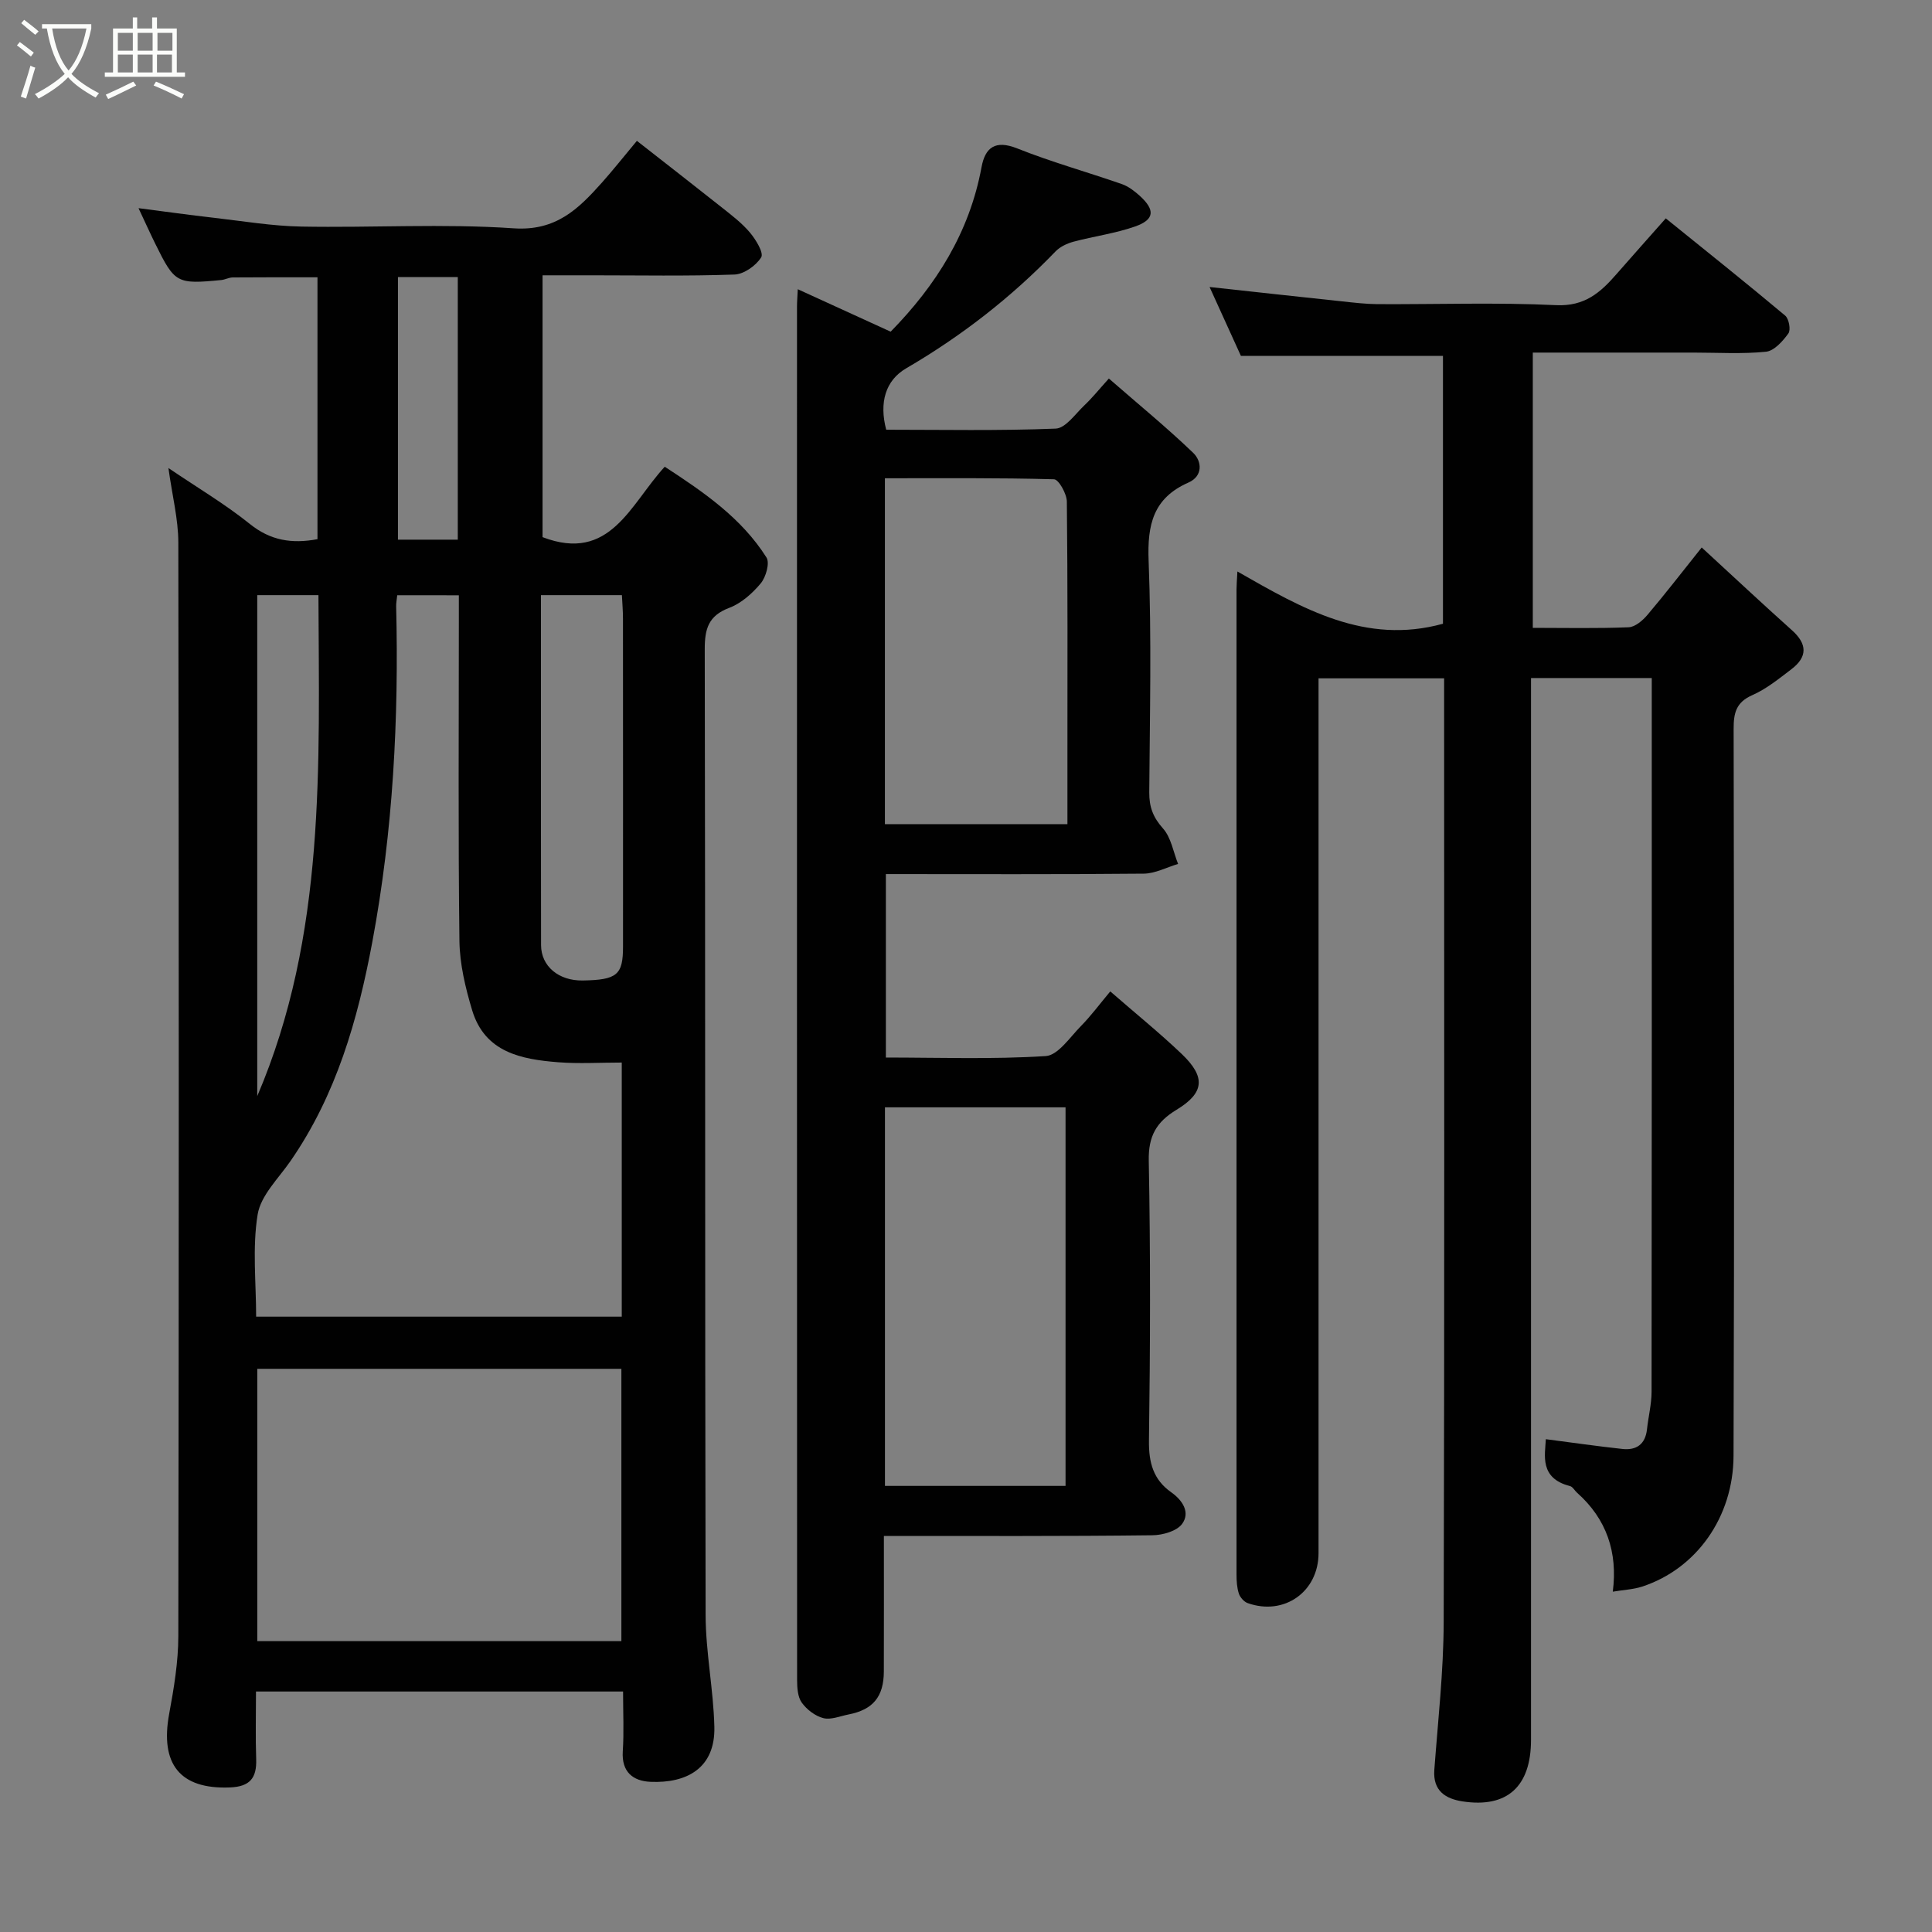 <svg enable-background="new 0 0 400 400" viewBox="0 0 400 400" xmlns="http://www.w3.org/2000/svg"><rect x="0" y="0" width="400" height="400" fill="#808080" stroke="none"/><path d="m6.4 11.7c-1-.8-1.9-1.6-2.9-2.3l.6-.7c.9.7 1.9 1.4 2.9 2.2zm-2.1 8.3c.7-2.1 1.4-4.2 2-6.4.2.1.6.3 1 .4-.7 2.3-1.3 4.4-1.9 6.4zm3-12.8c-1.1-.9-2.1-1.7-2.9-2.4l.6-.7c1 .8 2 1.5 3 2.4zm1.4-1.3v-.9h10.2v.9c-.9 4.2-2.3 7.3-4.1 9.4 1.3 1.4 3.2 2.7 5.7 4-.2.2-.4.5-.7.9-2.5-1.4-4.4-2.7-5.7-4.2-1.4 1.5-3.5 3-6.1 4.4 0 0 0 0-.1-.1-.3-.4-.5-.7-.7-.8 2.7-1.4 4.7-2.8 6.2-4.2-1.8-2.2-3-5.3-3.7-9.4zm9.2 0h-7.1c.6 3.8 1.7 6.7 3.4 8.7 1.7-2 2.9-4.8 3.7-8.7z" fill="#fbfcfa"/><path d="m31.6 3.6h.9v2.3h4.1v9.1h1.7v.9h-16.6v-.9h1.7v-9.1h4.1v-2.3h.9v2.3h3.1v-2.3zm-4 13.3.6.8c-1.9.9-3.8 1.9-5.8 2.8-.2-.3-.3-.6-.5-.9 2-.9 3.9-1.8 5.7-2.7zm-3.2-10.1v3.7h3.1v-3.7zm0 4.5v3.7h3.1v-3.7zm4.1-4.5v3.7h3.1v-3.7zm0 4.5v3.7h3.1v-3.7zm9.1 9.1c-2.1-1.1-4.1-2-5.8-2.7l.5-.8c2.2.9 4.1 1.8 5.8 2.6zm-1.9-13.6h-3.1v3.7h3.1zm-3.2 4.5v3.7h3.1v-3.7z" fill="#fbfcfa"/><g fill="#010101"><path d="m129 350.21c-25.58 0-50.51 0-76 0 0 4.8-.12 9.42.04 14.02.13 3.91-1.31 5.68-5.45 5.84-10.35.41-14.49-4.85-12.56-15.26.98-5.3 1.88-10.71 1.89-16.07.12-75.48.12-150.96 0-226.44-.01-4.83-1.26-9.67-2.05-15.4 6.06 4.11 11.76 7.48 16.87 11.59 4.27 3.43 8.68 4.13 13.99 3.14 0-17.96 0-35.9 0-54.22-5.78 0-11.66-.02-17.55.03-.79.01-1.58.46-2.38.54-9.2.89-9.62.66-13.62-7.45-1.08-2.19-2.08-4.41-3.5-7.43 5.58.72 10.58 1.42 15.6 1.99 6.03.69 12.06 1.71 18.1 1.82 14.66.27 29.37-.64 43.97.36 8.76.6 13.4-4.01 18.26-9.45 2.29-2.57 4.43-5.28 7.25-8.66 6.04 4.73 11.8 9.2 17.51 13.73 2.06 1.64 4.2 3.25 5.88 5.24 1.23 1.46 2.91 4.21 2.35 5.14-1.06 1.72-3.57 3.5-5.53 3.57-9.83.35-19.67.16-29.5.16-3.31 0-6.62 0-10.24 0v54.21c14.03 5.36 18.13-6.8 25.3-14.58 8.08 5.27 15.88 10.6 21.06 18.79.72 1.14-.11 4.06-1.18 5.35-1.74 2.09-4.04 4.14-6.53 5.08-4.31 1.63-5.08 4.33-5.07 8.59.14 66.65.03 133.3.18 199.95.02 7.7 1.62 15.39 1.81 23.1.22 8.59-5.71 11.74-13.22 11.42-3.6-.16-6.01-2.02-5.74-6.3.26-3.97.06-7.96.06-12.4zm-46.76-226.97c-.1 1-.24 1.64-.22 2.28.56 23.31-.63 46.47-4.93 69.47-3.02 16.17-7.46 31.67-16.93 45.37-2.49 3.61-6.17 7.13-6.82 11.1-1.12 6.91-.31 14.14-.31 21.14h75.7c0-17.65 0-34.91 0-52.61-4.55 0-8.87.27-13.13-.06-7.68-.6-15.22-2.04-17.85-10.78-1.39-4.64-2.57-9.55-2.63-14.35-.27-21.98-.12-43.97-.12-65.96 0-1.79 0-3.57 0-5.59-4.42-.01-8.35-.01-12.76-.01zm46.41 216.54c0-19.1 0-37.81 0-56.38-25.39 0-50.43 0-75.38 0v56.38zm-16.65-216.56v14.03c0 19.47-.02 38.95.02 58.42.01 4.4 3.67 7.41 8.62 7.33 7.12-.12 8.35-1.15 8.35-7.02 0-22.64.01-45.27-.01-67.91 0-1.6-.14-3.2-.22-4.85-5.7 0-10.96 0-16.76 0zm-58.74 0v103.72c14.27-33.34 12.79-68.47 12.67-103.72-4.38 0-8.31 0-12.67 0zm41.52-65.86c-4.44 0-8.49 0-12.39 0v54.37h12.39c0-18.18 0-36.1 0-54.37z"/><path d="m256.19 118.32c13.56 7.76 26.53 15.23 42.56 10.82 0-18.2 0-36.8 0-55.45-13.8 0-27.62 0-41.83 0-1.99-4.38-4.27-9.38-6.49-14.27 9.22 1 18.3 2.01 27.38 2.97 2.45.26 4.92.56 7.38.58 12.33.06 24.68-.38 36.99.21 5.9.28 9.17-2.61 12.48-6.41 3.24-3.71 6.52-7.38 10.22-11.56 8.56 6.92 16.73 13.43 24.73 20.14.77.65 1.19 2.96.65 3.69-1.15 1.59-2.93 3.6-4.62 3.78-4.95.5-9.98.18-14.98.18-10.98 0-21.97 0-33.31 0v56.99c6.62 0 13.23.15 19.83-.12 1.36-.05 2.93-1.41 3.92-2.58 3.68-4.34 7.15-8.85 11.22-13.94 6.36 5.85 12.47 11.57 18.71 17.16 3.17 2.84 3.2 5.5-.12 8.03-2.59 1.97-5.19 4.1-8.13 5.39-3.38 1.49-3.86 3.74-3.85 7.01.08 50.16.16 100.33-.02 150.49-.05 12.66-7.67 23.38-18.93 27.06-1.82.59-3.81.67-6.07 1.05 1.05-8.15-1.27-15.05-7.41-20.5-.5-.44-.88-1.22-1.44-1.36-6.38-1.62-5.17-6.44-5.01-9.71 5.4.7 10.61 1.45 15.84 2.02 2.9.32 4.76-.96 5.1-4.06.28-2.59.94-5.17.95-7.76.06-47.33.04-94.66.04-141.99 0-1.82 0-3.63 0-5.8-8.31 0-16.36 0-25 0v5.85 213.99c0 9.65-4.93 14.16-14.18 12.74-3.5-.54-6.16-2.17-5.84-6.52.76-10.2 1.91-20.4 1.94-30.61.18-64.16.09-128.33.09-192.49 0-.83 0-1.66 0-2.9-8.52 0-16.91 0-26 0v5.63 175.49c0 7.98-7.1 13.03-14.66 10.35-.77-.27-1.58-1.19-1.84-1.98-.4-1.22-.48-2.6-.48-3.9-.01-68.03-.01-136.03 0-204.02 0-.83.07-1.66.18-3.69z"/><path d="m183 318c0 9.78.02 18.92-.01 28.06-.02 5.23-2.24 7.91-7.3 8.9-1.75.34-3.65 1.16-5.23.76-1.69-.43-3.44-1.78-4.47-3.22-.85-1.19-.95-3.09-.96-4.68-.03-94.8-.03-189.59-.02-284.38 0-.99.09-1.99.16-3.56 6.57 3.01 12.88 5.89 19.23 8.79 9.39-9.58 16.32-20.55 18.81-34.04.75-4.08 2.83-5.72 7.4-3.9 7.07 2.82 14.45 4.87 21.65 7.38 1.35.47 2.6 1.43 3.68 2.4 3.27 2.96 3.12 4.97-.96 6.39-4.1 1.44-8.5 2.01-12.72 3.14-1.33.36-2.78 1.04-3.72 2.01-9.18 9.53-19.48 17.53-30.93 24.21-4.3 2.51-5.61 7.1-4.13 12.71 11.54 0 23.33.24 35.08-.23 2.06-.08 4.07-3.04 5.96-4.83 1.57-1.48 2.93-3.18 5.06-5.54 6.05 5.28 11.96 10.11 17.45 15.38 1.84 1.77 2.05 4.83-.98 6.16-7.29 3.21-8.53 8.72-8.24 16.18.62 15.97.25 31.98.13 47.97-.02 3.02.8 5.18 2.86 7.48 1.67 1.88 2.12 4.85 3.11 7.33-2.37.7-4.74 1.99-7.12 2.01-17.65.17-35.31.09-53.38.09v37.98c10.93 0 22.05.4 33.09-.3 2.56-.16 5.02-3.91 7.3-6.22 2.05-2.08 3.8-4.45 6.07-7.17 5.2 4.53 10.17 8.55 14.78 12.94 5.01 4.78 4.74 8.05-1.08 11.58-4.14 2.51-5.83 5.42-5.73 10.52.37 19.32.31 38.65.04 57.97-.06 4.57.91 8.09 4.62 10.7 2.37 1.67 3.94 4.17 2.27 6.5-1.09 1.53-4.05 2.37-6.19 2.39-18.29.22-36.6.14-55.58.14zm.22-10.36h37.39c0-26.39 0-52.43 0-78.38-12.65 0-24.91 0-37.39 0zm-.01-137.01h37.79c0-5.19 0-10 0-14.82 0-17.32.07-34.64-.12-51.96-.02-1.62-1.69-4.6-2.66-4.62-11.59-.32-23.2-.21-35.01-.21z"/></g></svg>